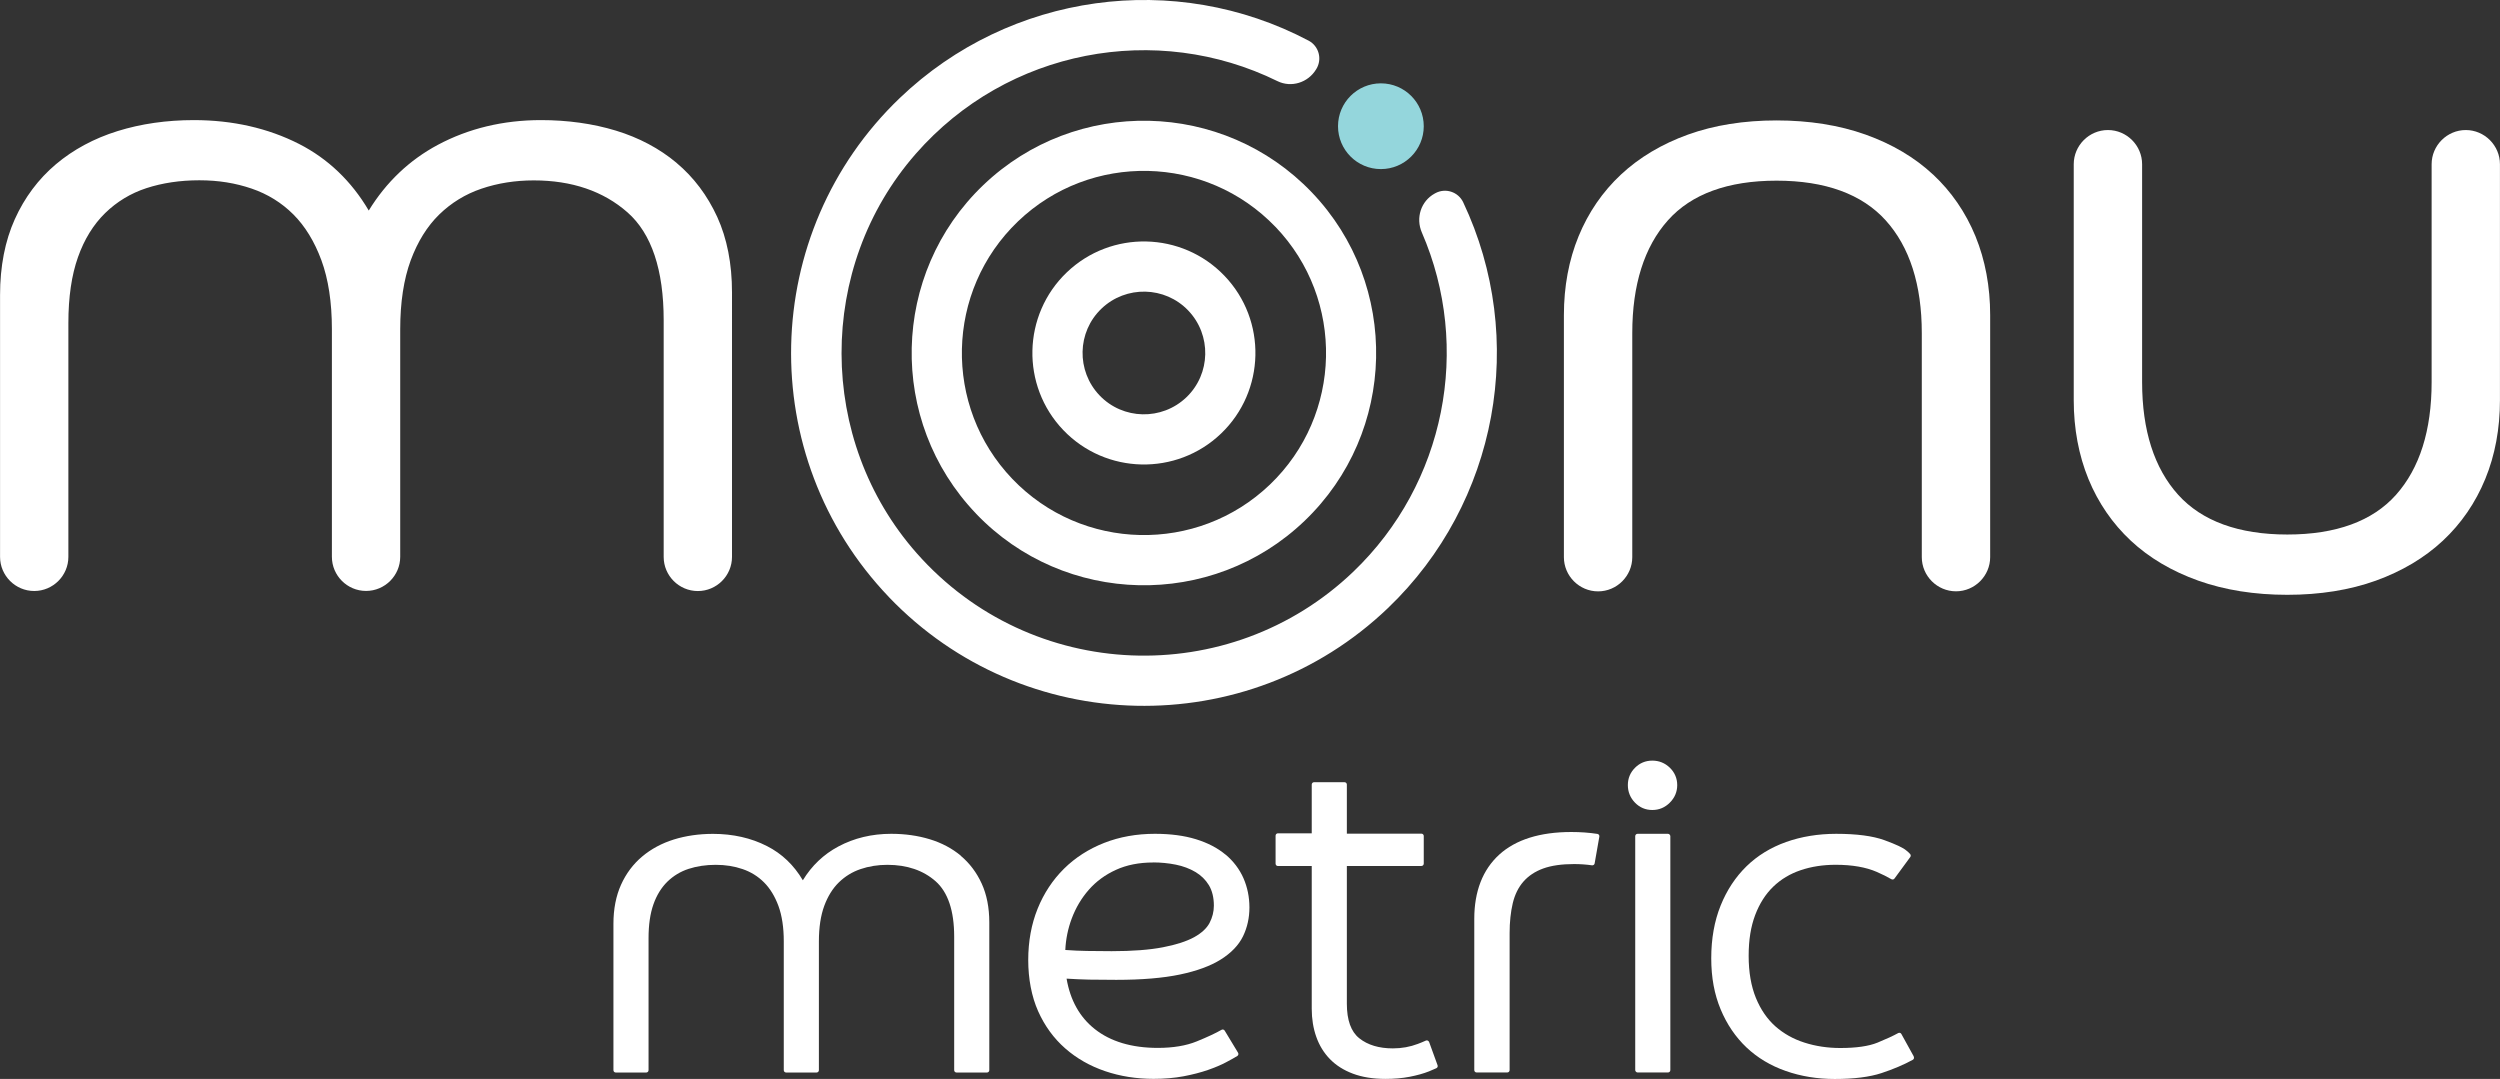 <?xml version="1.0" encoding="UTF-8"?><svg id="a" xmlns="http://www.w3.org/2000/svg" viewBox="0 0 457.75 197.55"><rect x="0" y="0" width="457.75" height="197.55" fill="#333333" stroke="none"/><defs><style>.b{fill:#fff;}.c{fill:#94d6dc;}</style></defs><g><path class="b" d="M175.94,156.69c-1.61-1.35-3.54-2.37-5.72-3.03-2.17-.66-4.54-.99-7.04-.99-3.54,0-6.8,.78-9.69,2.33-2.68,1.43-4.87,3.51-6.49,6.18-1.63-2.77-3.84-4.88-6.56-6.26-2.91-1.49-6.24-2.24-9.89-2.24-2.56,0-4.98,.35-7.17,1.03-2.21,.69-4.16,1.74-5.8,3.12-1.65,1.39-2.95,3.12-3.87,5.17-.92,2.04-1.39,4.44-1.39,7.13v26.82c0,.24,.19,.43,.43,.43h5.57c.24,0,.43-.19,.43-.43v-24.2c0-2.41,.3-4.49,.9-6.18,.59-1.67,1.45-3.06,2.55-4.14,1.1-1.07,2.41-1.86,3.88-2.34,1.5-.49,3.17-.74,4.97-.74s3.4,.26,4.92,.78c1.5,.51,2.82,1.33,3.92,2.43,1.1,1.1,1.99,2.55,2.64,4.31,.65,1.77,.98,3.95,.98,6.47v23.61c0,.24,.19,.43,.43,.43h5.57c.24,0,.43-.19,.43-.43v-23.61c0-2.52,.33-4.7,.98-6.47,.65-1.76,1.55-3.21,2.68-4.31,1.13-1.1,2.46-1.92,3.97-2.43,1.52-.52,3.18-.78,4.92-.78,3.58,0,6.55,1.01,8.82,3.01,2.25,1.99,3.4,5.39,3.4,10.13v24.46c0,.24,.19,.43,.43,.43h5.57c.24,0,.43-.19,.43-.43v-27.07c0-2.69-.47-5.08-1.39-7.09-.92-2.02-2.21-3.73-3.82-5.08Z"/><path class="b" d="M224.39,156.48c-1.44-1.21-3.27-2.16-5.42-2.82-2.14-.66-4.67-.99-7.5-.99-3.36,0-6.49,.56-9.31,1.67-2.82,1.11-5.3,2.7-7.35,4.73s-3.68,4.49-4.82,7.31c-1.14,2.82-1.72,5.98-1.72,9.4s.61,6.68,1.81,9.37c1.2,2.69,2.87,4.98,4.96,6.81,2.08,1.83,4.54,3.23,7.31,4.17,2.76,.94,5.74,1.41,8.87,1.41,1.98,0,3.82-.16,5.48-.47,1.64-.31,3.14-.7,4.45-1.15,1.31-.46,2.44-.93,3.35-1.42,.91-.48,1.6-.87,2.05-1.15,.2-.12,.26-.39,.14-.59l-2.45-4.05c-.12-.2-.39-.27-.58-.15-1.04,.6-2.57,1.32-4.54,2.12-1.93,.79-4.33,1.19-7.13,1.19-4.77,0-8.65-1.16-11.54-3.45-2.76-2.18-4.49-5.29-5.16-9.23,1.44,.09,2.83,.15,4.16,.18,1.46,.03,3.08,.04,4.94,.04,4.68,0,8.61-.33,11.68-.98,3.1-.65,5.61-1.58,7.48-2.76,1.89-1.19,3.25-2.61,4.04-4.22,.78-1.6,1.18-3.38,1.18-5.29s-.37-3.71-1.09-5.36c-.73-1.66-1.83-3.11-3.28-4.33Zm-13.26,1.43c1.42,0,2.83,.14,4.17,.41,1.33,.27,2.53,.72,3.58,1.34,1.03,.61,1.86,1.42,2.47,2.42,.6,1,.91,2.26,.91,3.74,0,1.11-.27,2.17-.79,3.17-.52,.99-1.47,1.86-2.82,2.61-1.39,.76-3.32,1.39-5.74,1.85-2.43,.47-5.58,.71-9.36,.71-1.63,0-3.1-.01-4.5-.04h0c-1.29-.02-2.63-.08-3.99-.18,.09-1.99,.49-3.93,1.18-5.77,.74-1.97,1.79-3.74,3.13-5.26,1.33-1.52,3-2.75,4.96-3.64,1.96-.9,4.25-1.35,6.82-1.35Z"/><path class="b" d="M305.75,140.57c-.89-.86-1.97-1.3-3.21-1.3s-2.3,.44-3.17,1.31c-.87,.87-1.31,1.93-1.31,3.17s.44,2.32,1.3,3.21c.87,.9,1.94,1.35,3.18,1.35s2.32-.45,3.21-1.35c.9-.9,1.35-1.98,1.35-3.21s-.46-2.31-1.35-3.18h0Z"/><rect class="b" x="299.41" y="152.67" width="6.43" height="43.7" rx=".43" ry=".43"/><path class="b" d="M350.42,193.45l-2.28-4.13c-.05-.1-.15-.18-.25-.2-.11-.04-.23-.02-.34,.04-.88,.49-2.15,1.08-3.79,1.75-1.6,.65-3.88,.98-6.8,.98-2.31,0-4.52-.33-6.57-.99-2.04-.65-3.83-1.66-5.33-2.99-1.49-1.33-2.69-3.07-3.56-5.2-.87-2.13-1.32-4.71-1.32-7.68s.4-5.38,1.19-7.48c.79-2.09,1.9-3.84,3.31-5.2,1.41-1.36,3.1-2.37,5.03-3.02,1.94-.66,4.1-.99,6.4-.99,3.01,0,5.55,.44,7.54,1.31,1.01,.44,1.91,.89,2.66,1.33,.19,.11,.43,.07,.57-.12l2.89-3.94c.12-.16,.11-.39-.02-.54-.25-.29-.49-.5-.7-.65-.56-.5-1.84-1.1-4.02-1.9-2.12-.77-5.09-1.16-8.83-1.16-3.29,0-6.38,.51-9.17,1.5-2.8,1-5.24,2.49-7.24,4.44-2,1.95-3.6,4.36-4.74,7.19-1.14,2.82-1.72,6.07-1.72,9.65s.58,6.62,1.72,9.36c1.14,2.74,2.74,5.09,4.74,6.98,2,1.89,4.42,3.34,7.2,4.31,2.76,.97,5.77,1.46,8.95,1.46,3.51,0,6.39-.36,8.57-1.08,2.15-.71,4.08-1.53,5.72-2.43,.1-.06,.18-.15,.21-.26,.03-.11,.02-.23-.04-.33Z"/><path class="b" d="M292.5,152.69c-1.49-.23-3.1-.35-4.79-.35-5.75,0-10.19,1.4-13.21,4.15-3.02,2.76-4.56,6.72-4.56,11.75v27.7c0,.24,.19,.43,.43,.43h5.61c.24,0,.43-.19,.43-.43v-25.07c0-2.06,.2-3.91,.58-5.51,.38-1.57,1.03-2.89,1.95-3.94,.91-1.04,2.12-1.85,3.6-2.39,1.51-.55,3.42-.82,5.67-.82,1.14,0,2.25,.08,3.29,.23,.22,.03,.44-.12,.48-.35l.86-4.9c.02-.11,0-.23-.07-.33-.07-.09-.17-.16-.28-.17Z"/><path class="b" d="M261.66,190.78c-.04-.11-.13-.2-.24-.25-.12-.05-.24-.04-.34,0-.51,.23-.99,.43-1.48,.61-1.41,.54-2.94,.82-4.57,.82-2.53,0-4.6-.62-6.14-1.85-1.52-1.2-2.28-3.33-2.28-6.32v-25.23h13.65c.24,0,.43-.19,.43-.43v-5.06c0-.24-.19-.43-.43-.43h-13.65v-8.99c0-.24-.19-.43-.43-.43h-5.57c-.24,0-.43,.19-.43,.43v8.93h-6.19c-.24,0-.43,.19-.43,.43v5.13c0,.24,.19,.43,.43,.43h6.19v26.15c0,1.84,.28,3.57,.83,5.12,.55,1.57,1.39,2.94,2.5,4.08,1.11,1.14,2.52,2.04,4.21,2.67,1.67,.63,3.68,.96,5.97,.96,1.59,0,3.08-.13,4.42-.39,1.34-.26,2.53-.59,3.54-.99,.47-.19,.92-.38,1.35-.58,.2-.09,.3-.33,.22-.54l-1.55-4.27Z"/></g><g><path class="b" d="M123.88,29.82c-3.14-2.63-6.89-4.62-11.13-5.91-4.22-1.28-8.84-1.92-13.71-1.92-6.9,0-13.25,1.53-18.87,4.53-5.22,2.79-9.47,6.84-12.65,12.03-3.18-5.4-7.48-9.5-12.77-12.2-5.68-2.89-12.16-4.36-19.26-4.36-4.99,0-9.69,.68-13.96,2.01-4.3,1.34-8.1,3.38-11.29,6.07-3.2,2.7-5.74,6.09-7.53,10.07-1.79,3.97-2.7,8.65-2.7,13.89v47.93c0,3.44,2.81,6.25,6.25,6.25h.01c3.44,0,6.25-2.81,6.25-6.25V59.12c0-4.7,.59-8.75,1.76-12.04,1.15-3.26,2.83-5.97,4.97-8.06,2.14-2.09,4.68-3.63,7.56-4.57,2.91-.95,6.17-1.44,9.68-1.44s6.61,.51,9.58,1.52c2.93,1,5.5,2.59,7.64,4.73,2.15,2.15,3.88,4.98,5.14,8.4,1.27,3.45,1.92,7.69,1.92,12.6v41.69c0,3.44,2.81,6.25,6.25,6.25h.01c3.44,0,6.25-2.81,6.25-6.25V60.27c0-4.91,.65-9.15,1.92-12.6,1.27-3.42,3.02-6.25,5.22-8.39,2.2-2.14,4.8-3.74,7.73-4.73,2.97-1.01,6.19-1.52,9.58-1.52,6.98,0,12.76,1.97,17.18,5.87,4.39,3.87,6.61,10.51,6.61,19.73v43.34c0,3.44,2.81,6.25,6.25,6.25h.01c3.44,0,6.25-2.81,6.25-6.25V53.54c0-5.24-.91-9.88-2.7-13.81-1.8-3.93-4.3-7.26-7.45-9.9Z"/><path class="b" d="M353.94,31.96c-3.35-3.13-7.51-5.59-12.36-7.32-4.83-1.72-10.32-2.59-16.29-2.59s-11.43,.87-16.21,2.59c-4.8,1.73-8.93,4.19-12.28,7.32-3.36,3.14-5.97,6.94-7.76,11.3-1.79,4.35-2.69,9.21-2.69,14.44v44.32c0,3.44,2.82,6.26,6.26,6.26h0c3.44,0,6.26-2.82,6.26-6.26V60.98c0-8.83,2.19-15.77,6.52-20.63,4.3-4.83,11-7.27,19.9-7.27s15.63,2.45,19.99,7.28c4.38,4.86,6.6,11.79,6.6,20.62v41.03c0,3.44,2.82,6.26,6.26,6.26h0c3.44,0,6.26-2.82,6.26-6.26V57.7c0-5.23-.91-10.08-2.69-14.44-1.79-4.36-4.4-8.16-7.76-11.3Z"/><path class="b" d="M451.49,23.81h0c-3.44,0-6.26,2.82-6.26,6.26v39.9c0,8.83-2.19,15.77-6.52,20.63-4.3,4.83-11,7.27-19.9,7.27s-15.63-2.45-19.99-7.28c-4.38-4.86-6.6-11.79-6.6-20.62V30.07c0-3.44-2.82-6.26-6.26-6.26h0c-3.44,0-6.26,2.82-6.26,6.26v43.19c0,5.23,.91,10.08,2.69,14.44,1.79,4.36,4.4,8.16,7.76,11.3,3.35,3.13,7.51,5.59,12.36,7.32,4.83,1.72,10.32,2.59,16.29,2.59s11.43-.87,16.21-2.59c4.8-1.73,8.93-4.19,12.28-7.32,3.36-3.14,5.97-6.94,7.76-11.3,1.79-4.35,2.69-9.21,2.69-14.44V30.07c0-3.44-2.82-6.26-6.26-6.26Z"/><g><path class="b" d="M162.75,109.31c-24.64-25.75-23.73-66.74,2.02-91.38C184.94-1.37,215.19-5.45,239.6,7.44c1.88,.99,2.53,3.36,1.43,5.18l-.07,.11c-1.46,2.4-4.52,3.37-7.05,2.13-22.13-10.89-49.43-5.89-66.23,13.3-18.19,20.78-18.11,52.41,.16,73.12,20.93,23.72,57.3,25.07,79.94,3.41,16.87-16.14,21.71-41.05,12.56-62.12-1.15-2.65-.18-5.74,2.35-7.13l.11-.06c1.86-1.02,4.2-.26,5.11,1.66,11.8,24.95,6.39,55-13.78,74.3-25.75,24.64-66.74,23.73-91.38-2.02Z"/><path class="b" d="M178.71,94.04c-16.22-16.95-15.62-43.94,1.33-60.15,16.95-16.22,43.94-15.62,60.15,1.33,16.22,16.95,15.62,43.94-1.33,60.16-16.95,16.22-43.94,15.62-60.15-1.33Zm54.85-52.47c-12.72-13.29-33.87-13.76-47.16-1.04-13.29,12.72-13.76,33.87-1.04,47.16,12.72,13.29,33.87,13.76,47.16,1.04,13.29-12.72,13.76-33.87,1.04-47.17Z"/><path class="b" d="M194.69,78.75c-7.79-8.14-7.5-21.09,.64-28.88,8.14-7.79,21.09-7.5,28.88,.64,7.79,8.14,7.5,21.09-.64,28.88-8.14,7.79-21.09,7.5-28.88-.64Zm22.88-21.89c-4.28-4.48-11.41-4.63-15.89-.35-4.48,4.28-4.63,11.41-.35,15.89s11.41,4.63,15.89,.35c4.48-4.28,4.63-11.41,.35-15.89Z"/><circle class="c" cx="252.84" cy="23.11" r="7.85"/></g></g></svg>